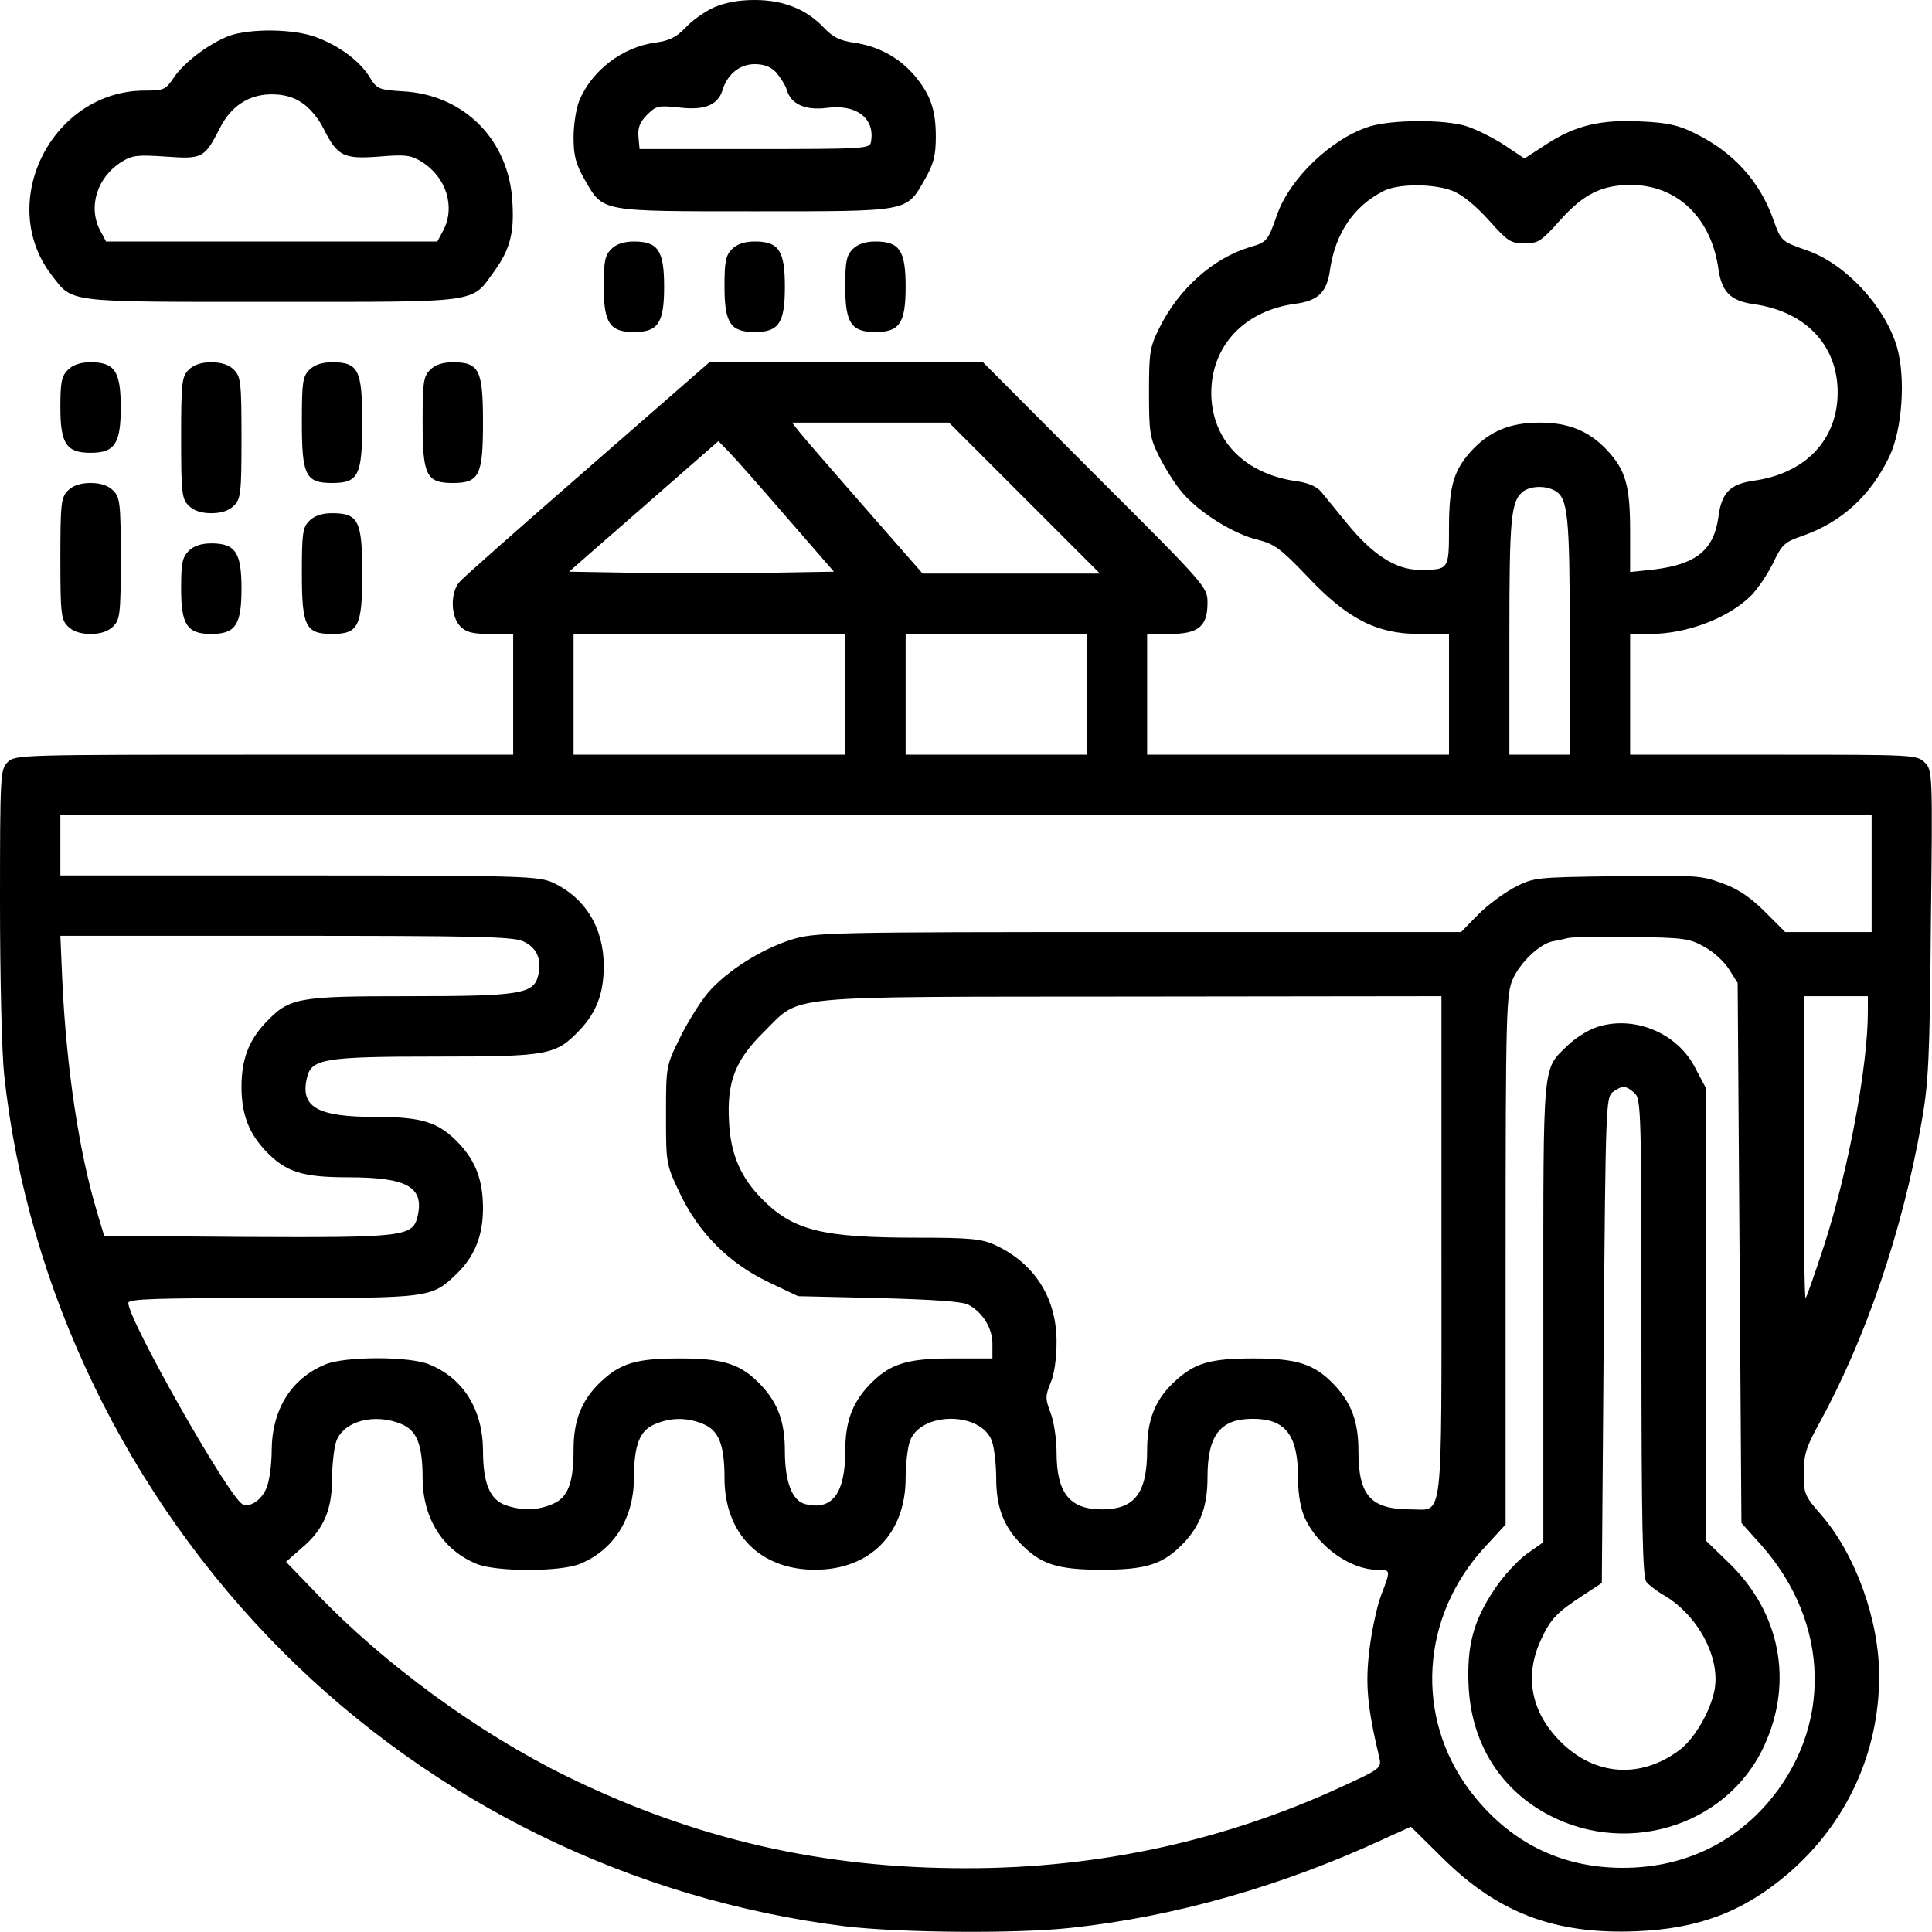 <?xml version="1.0" standalone="no"?>
<!DOCTYPE svg PUBLIC "-//W3C//DTD SVG 20010904//EN"
 "http://www.w3.org/TR/2001/REC-SVG-20010904/DTD/svg10.dtd">
<svg version="1.0" xmlns="http://www.w3.org/2000/svg"
 width="512pt" height="512pt" viewBox="0 0 512 512"
 preserveAspectRatio="xMidYMid meet">

<g transform="translate(0,512) scale(0.1,-0.1)"
fill="#000000" stroke="none">
<path d="M1891 5100 c-24 -11 -58 -35 -75 -54 -24 -25 -43 -34 -80 -39 -87
-12 -168 -74 -201 -154 -8 -20 -15 -63 -15 -97 0 -49 6 -71 30 -113 49 -85 38
-83 450 -83 412 0 401 -2 450 83 24 42 30 63 30 115 0 73 -15 114 -60 166 -41
46 -95 74 -157 83 -36 5 -55 14 -79 39 -46 49 -107 74 -184 74 -44 0 -79 -7
-109 -20z m166 -172 c11 -13 24 -33 28 -46 11 -38 49 -55 105 -48 80 11 130
-28 118 -91 -3 -17 -21 -18 -308 -18 l-305 0 -3 32 c-2 24 3 39 23 59 24 24
30 25 86 19 67 -8 102 7 114 47 13 42 46 68 85 68 25 0 43 -7 57 -22z"/>
<path d="M607 5025 c-52 -20 -118 -69 -146 -110 -22 -33 -27 -35 -77 -35 -245
0 -395 -295 -248 -488 58 -75 31 -72 584 -72 559 0 528 -4 589 80 42 58 54
101 49 183 -8 165 -127 286 -290 295 -64 4 -69 6 -88 37 -26 43 -80 83 -141
106 -59 23 -176 24 -232 4z m194 -178 c19 -12 44 -42 56 -67 37 -74 53 -82
147 -75 71 6 85 4 114 -14 65 -41 89 -119 57 -181 l-16 -30 -439 0 -439 0 -16
30 c-32 62 -8 140 57 181 29 18 43 19 118 14 97 -7 102 -4 143 76 29 58 77 89
137 89 32 0 58 -7 81 -23z"/>
<path d="M3630 4785 c-100 -31 -212 -137 -246 -235 -24 -69 -27 -72 -72 -85
-97 -29 -189 -111 -240 -215 -25 -50 -27 -65 -27 -170 0 -105 2 -120 27 -170
15 -30 42 -73 60 -94 43 -52 136 -111 200 -126 46 -12 61 -23 131 -96 107
-114 185 -154 298 -154 l79 0 0 -160 0 -160 -400 0 -400 0 0 160 0 160 60 0
c76 0 100 20 100 82 0 42 -1 44 -298 340 l-297 298 -363 0 -362 0 -322 -281
c-178 -155 -331 -290 -340 -301 -25 -28 -24 -92 2 -118 16 -16 33 -20 80 -20
l60 0 0 -160 0 -160 -660 0 c-647 0 -660 0 -680 -20 -19 -19 -20 -33 -20 -375
0 -196 5 -399 11 -453 61 -569 327 -1118 739 -1530 400 -400 927 -657 1490
-727 144 -17 455 -20 598 -4 273 29 557 110 824 233 l77 35 83 -82 c148 -147
299 -204 516 -195 165 7 283 52 401 153 154 132 241 320 241 523 0 149 -63
324 -155 429 -42 48 -45 55 -45 108 0 48 6 69 39 129 125 227 222 511 273 800
19 106 22 170 25 528 5 401 4 407 -16 427 -21 21 -29 21 -401 21 l-380 0 0
160 0 160 53 0 c98 0 207 42 267 101 18 18 44 57 59 87 23 49 31 56 78 72 103
36 180 106 230 210 34 71 44 208 20 291 -32 107 -135 219 -237 255 -69 24 -70
25 -90 81 -36 102 -106 180 -209 230 -41 21 -73 28 -139 31 -109 6 -176 -10
-252 -59 l-60 -39 -54 36 c-29 19 -75 42 -101 50 -60 18 -195 17 -255 -1z
m220 -171 c25 -10 62 -40 95 -77 50 -56 58 -62 95 -62 37 0 45 6 95 62 62 69
110 93 188 93 122 -1 212 -87 231 -223 9 -61 32 -84 93 -93 138 -19 223 -109
223 -234 0 -125 -85 -215 -223 -234 -62 -9 -85 -32 -93 -96 -12 -87 -58 -125
-169 -139 l-65 -7 0 108 c0 122 -12 163 -63 217 -47 49 -100 71 -177 71 -77 0
-130 -22 -177 -71 -50 -53 -63 -95 -63 -208 0 -112 0 -111 -79 -111 -62 0
-125 41 -192 124 -28 34 -58 71 -68 83 -12 14 -35 24 -67 28 -137 20 -223 109
-224 233 0 126 88 219 223 237 61 8 84 31 92 92 14 94 62 166 140 206 39 21
134 21 185 1z m-1135 -814 l200 -200 -235 0 -235 0 -155 177 c-85 97 -163 187
-173 200 l-18 23 208 0 208 0 200 -200z m-631 -50 l126 -145 -175 -3 c-96 -1
-254 -1 -351 0 l-176 3 198 173 198 173 27 -28 c15 -15 84 -93 153 -173z
m2036 70 c35 -19 40 -63 40 -386 l0 -314 -80 0 -80 0 0 314 c0 317 4 358 37
384 20 14 57 16 83 2z m-1880 -540 l0 -160 -360 0 -360 0 0 160 0 160 360 0
360 0 0 -160z m640 0 l0 -160 -240 0 -240 0 0 160 0 160 240 0 240 0 0 -160z
m2080 -475 l0 -155 -114 0 -115 0 -53 53 c-38 38 -71 61 -113 76 -56 21 -72
22 -280 19 -219 -3 -220 -3 -274 -31 -29 -16 -72 -48 -96 -73 l-43 -44 -855 0
c-825 0 -857 -1 -919 -20 -80 -25 -172 -83 -222 -141 -20 -24 -54 -78 -74
-119 -37 -75 -37 -76 -37 -205 0 -129 0 -130 37 -208 50 -105 130 -185 235
-235 l78 -37 215 -5 c143 -4 222 -9 237 -18 38 -21 63 -62 63 -103 l0 -39
-107 0 c-123 0 -166 -15 -220 -71 -45 -48 -63 -98 -63 -174 0 -113 -35 -159
-106 -141 -35 9 -54 59 -54 141 0 76 -18 126 -63 174 -53 56 -98 71 -215 71
-116 0 -157 -12 -211 -63 -49 -47 -71 -100 -71 -178 0 -90 -15 -128 -56 -145
-40 -17 -80 -18 -124 -3 -42 15 -60 58 -60 146 -1 108 -52 190 -142 227 -51
22 -225 22 -276 0 -90 -37 -141 -119 -142 -227 0 -37 -6 -83 -14 -101 -13 -32
-46 -53 -64 -42 -39 24 -302 488 -302 533 0 11 72 13 380 13 420 0 423 0 489
63 48 46 71 101 71 175 0 73 -19 124 -63 171 -54 57 -97 71 -220 71 -157 0
-203 26 -183 106 12 48 48 54 343 54 299 0 316 4 380 71 44 47 63 97 63 169 0
101 -49 181 -135 221 -38 17 -78 19 -672 19 l-633 0 0 80 0 80 2400 0 2400 0
0 -155z m-3575 -179 c37 -16 52 -48 41 -92 -12 -48 -48 -54 -343 -54 -299 0
-316 -4 -380 -71 -44 -47 -63 -97 -63 -169 0 -72 19 -122 63 -169 54 -57 97
-71 220 -71 157 0 203 -26 183 -106 -13 -51 -40 -54 -453 -52 l-377 3 -18 60
c-48 159 -82 382 -93 618 l-5 117 595 0 c495 0 601 -2 630 -14z m3133 -16 c24
-13 53 -40 65 -60 l22 -35 5 -716 5 -715 52 -58 c184 -207 190 -486 15 -687
-97 -110 -229 -169 -381 -169 -167 0 -304 70 -406 205 -146 195 -130 460 39
644 l56 61 0 702 c0 660 2 705 19 743 20 45 70 92 104 100 12 2 31 6 42 9 11
3 88 4 170 3 139 -2 153 -4 193 -27z m-698 -792 c0 -750 6 -698 -80 -698 -108
0 -140 36 -140 155 0 76 -18 126 -63 174 -53 56 -98 71 -215 71 -116 0 -157
-12 -211 -63 -50 -47 -71 -100 -71 -180 0 -114 -33 -157 -120 -157 -86 0 -120
44 -120 152 0 34 -7 81 -16 104 -14 37 -14 44 0 79 10 22 16 66 16 109 0 117
-59 209 -164 257 -35 16 -67 19 -206 19 -251 0 -327 19 -409 101 -58 58 -85
120 -89 206 -6 106 16 163 92 238 102 100 30 93 974 94 l822 1 0 -662z m1130
620 c0 -144 -52 -421 -116 -619 -25 -76 -47 -139 -49 -139 -3 0 -5 180 -5 400
l0 400 85 0 85 0 0 -42z m-3886 -1092 c41 -17 56 -55 56 -145 1 -105 53 -188
142 -225 51 -22 225 -22 276 0 89 37 141 120 142 225 0 90 15 128 56 145 42
18 86 18 128 0 41 -17 56 -55 56 -143 0 -147 94 -243 240 -243 146 0 240 96
240 243 0 35 5 79 11 97 28 80 190 80 218 0 6 -18 11 -62 11 -97 0 -74 18
-125 63 -172 54 -56 97 -71 217 -71 120 0 163 15 217 71 45 48 63 98 63 174 0
112 34 155 120 155 87 0 120 -43 120 -157 0 -45 7 -82 19 -108 35 -74 120
-135 191 -135 36 0 36 0 10 -68 -11 -29 -25 -94 -31 -145 -11 -90 -6 -149 27
-288 5 -24 0 -28 -96 -72 -310 -144 -646 -218 -996 -218 -383 -1 -723 77
-1063 244 -231 113 -483 297 -659 481 l-84 87 42 37 c57 48 80 100 80 183 0
36 5 81 11 99 19 54 102 76 173 46z"/>
<path d="M4226 2396 c-21 -8 -54 -29 -72 -47 -67 -65 -64 -34 -64 -706 l0
-610 -44 -31 c-25 -18 -63 -60 -85 -93 -57 -85 -74 -151 -69 -258 7 -142 75
-259 191 -329 213 -128 493 -47 593 173 77 168 42 351 -93 482 l-63 61 0 600
0 600 -28 53 c-49 95 -168 141 -266 105z m106 -173 c17 -15 18 -49 18 -648 0
-490 3 -635 13 -647 6 -8 28 -25 49 -37 88 -53 147 -163 132 -248 -10 -56 -52
-129 -92 -160 -103 -78 -226 -70 -317 22 -78 78 -96 174 -51 270 25 55 43 73
114 119 l47 31 5 643 c5 623 6 644 24 658 25 18 35 18 58 -3z"/>
<path d="M1620 4460 c-17 -17 -20 -33 -20 -100 0 -96 16 -120 80 -120 64 0 80
24 80 120 0 96 -16 120 -80 120 -27 0 -47 -7 -60 -20z"/>
<path d="M1940 4460 c-17 -17 -20 -33 -20 -100 0 -96 16 -120 80 -120 64 0 80
24 80 120 0 96 -16 120 -80 120 -27 0 -47 -7 -60 -20z"/>
<path d="M2260 4460 c-17 -17 -20 -33 -20 -100 0 -96 16 -120 80 -120 64 0 80
24 80 120 0 96 -16 120 -80 120 -27 0 -47 -7 -60 -20z"/>
<path d="M180 4140 c-17 -17 -20 -33 -20 -100 0 -96 16 -120 80 -120 64 0 80
24 80 120 0 96 -16 120 -80 120 -27 0 -47 -7 -60 -20z"/>
<path d="M500 4140 c-18 -18 -20 -33 -20 -180 0 -147 2 -162 20 -180 13 -13
33 -20 60 -20 27 0 47 7 60 20 18 18 20 33 20 180 0 147 -2 162 -20 180 -13
13 -33 20 -60 20 -27 0 -47 -7 -60 -20z"/>
<path d="M820 4140 c-18 -18 -20 -33 -20 -140 0 -140 10 -160 80 -160 70 0 80
20 80 160 0 140 -10 160 -80 160 -27 0 -47 -7 -60 -20z"/>
<path d="M1140 4140 c-18 -18 -20 -33 -20 -140 0 -140 10 -160 80 -160 70 0
80 20 80 160 0 140 -10 160 -80 160 -27 0 -47 -7 -60 -20z"/>
<path d="M180 3820 c-18 -18 -20 -33 -20 -180 0 -147 2 -162 20 -180 13 -13
33 -20 60 -20 27 0 47 7 60 20 18 18 20 33 20 180 0 147 -2 162 -20 180 -13
13 -33 20 -60 20 -27 0 -47 -7 -60 -20z"/>
<path d="M820 3740 c-18 -18 -20 -33 -20 -140 0 -140 10 -160 80 -160 70 0 80
20 80 160 0 140 -10 160 -80 160 -27 0 -47 -7 -60 -20z"/>
<path d="M500 3660 c-17 -17 -20 -33 -20 -100 0 -96 16 -120 80 -120 64 0 80
24 80 120 0 96 -16 120 -80 120 -27 0 -47 -7 -60 -20z"/>
</g>
</svg>
